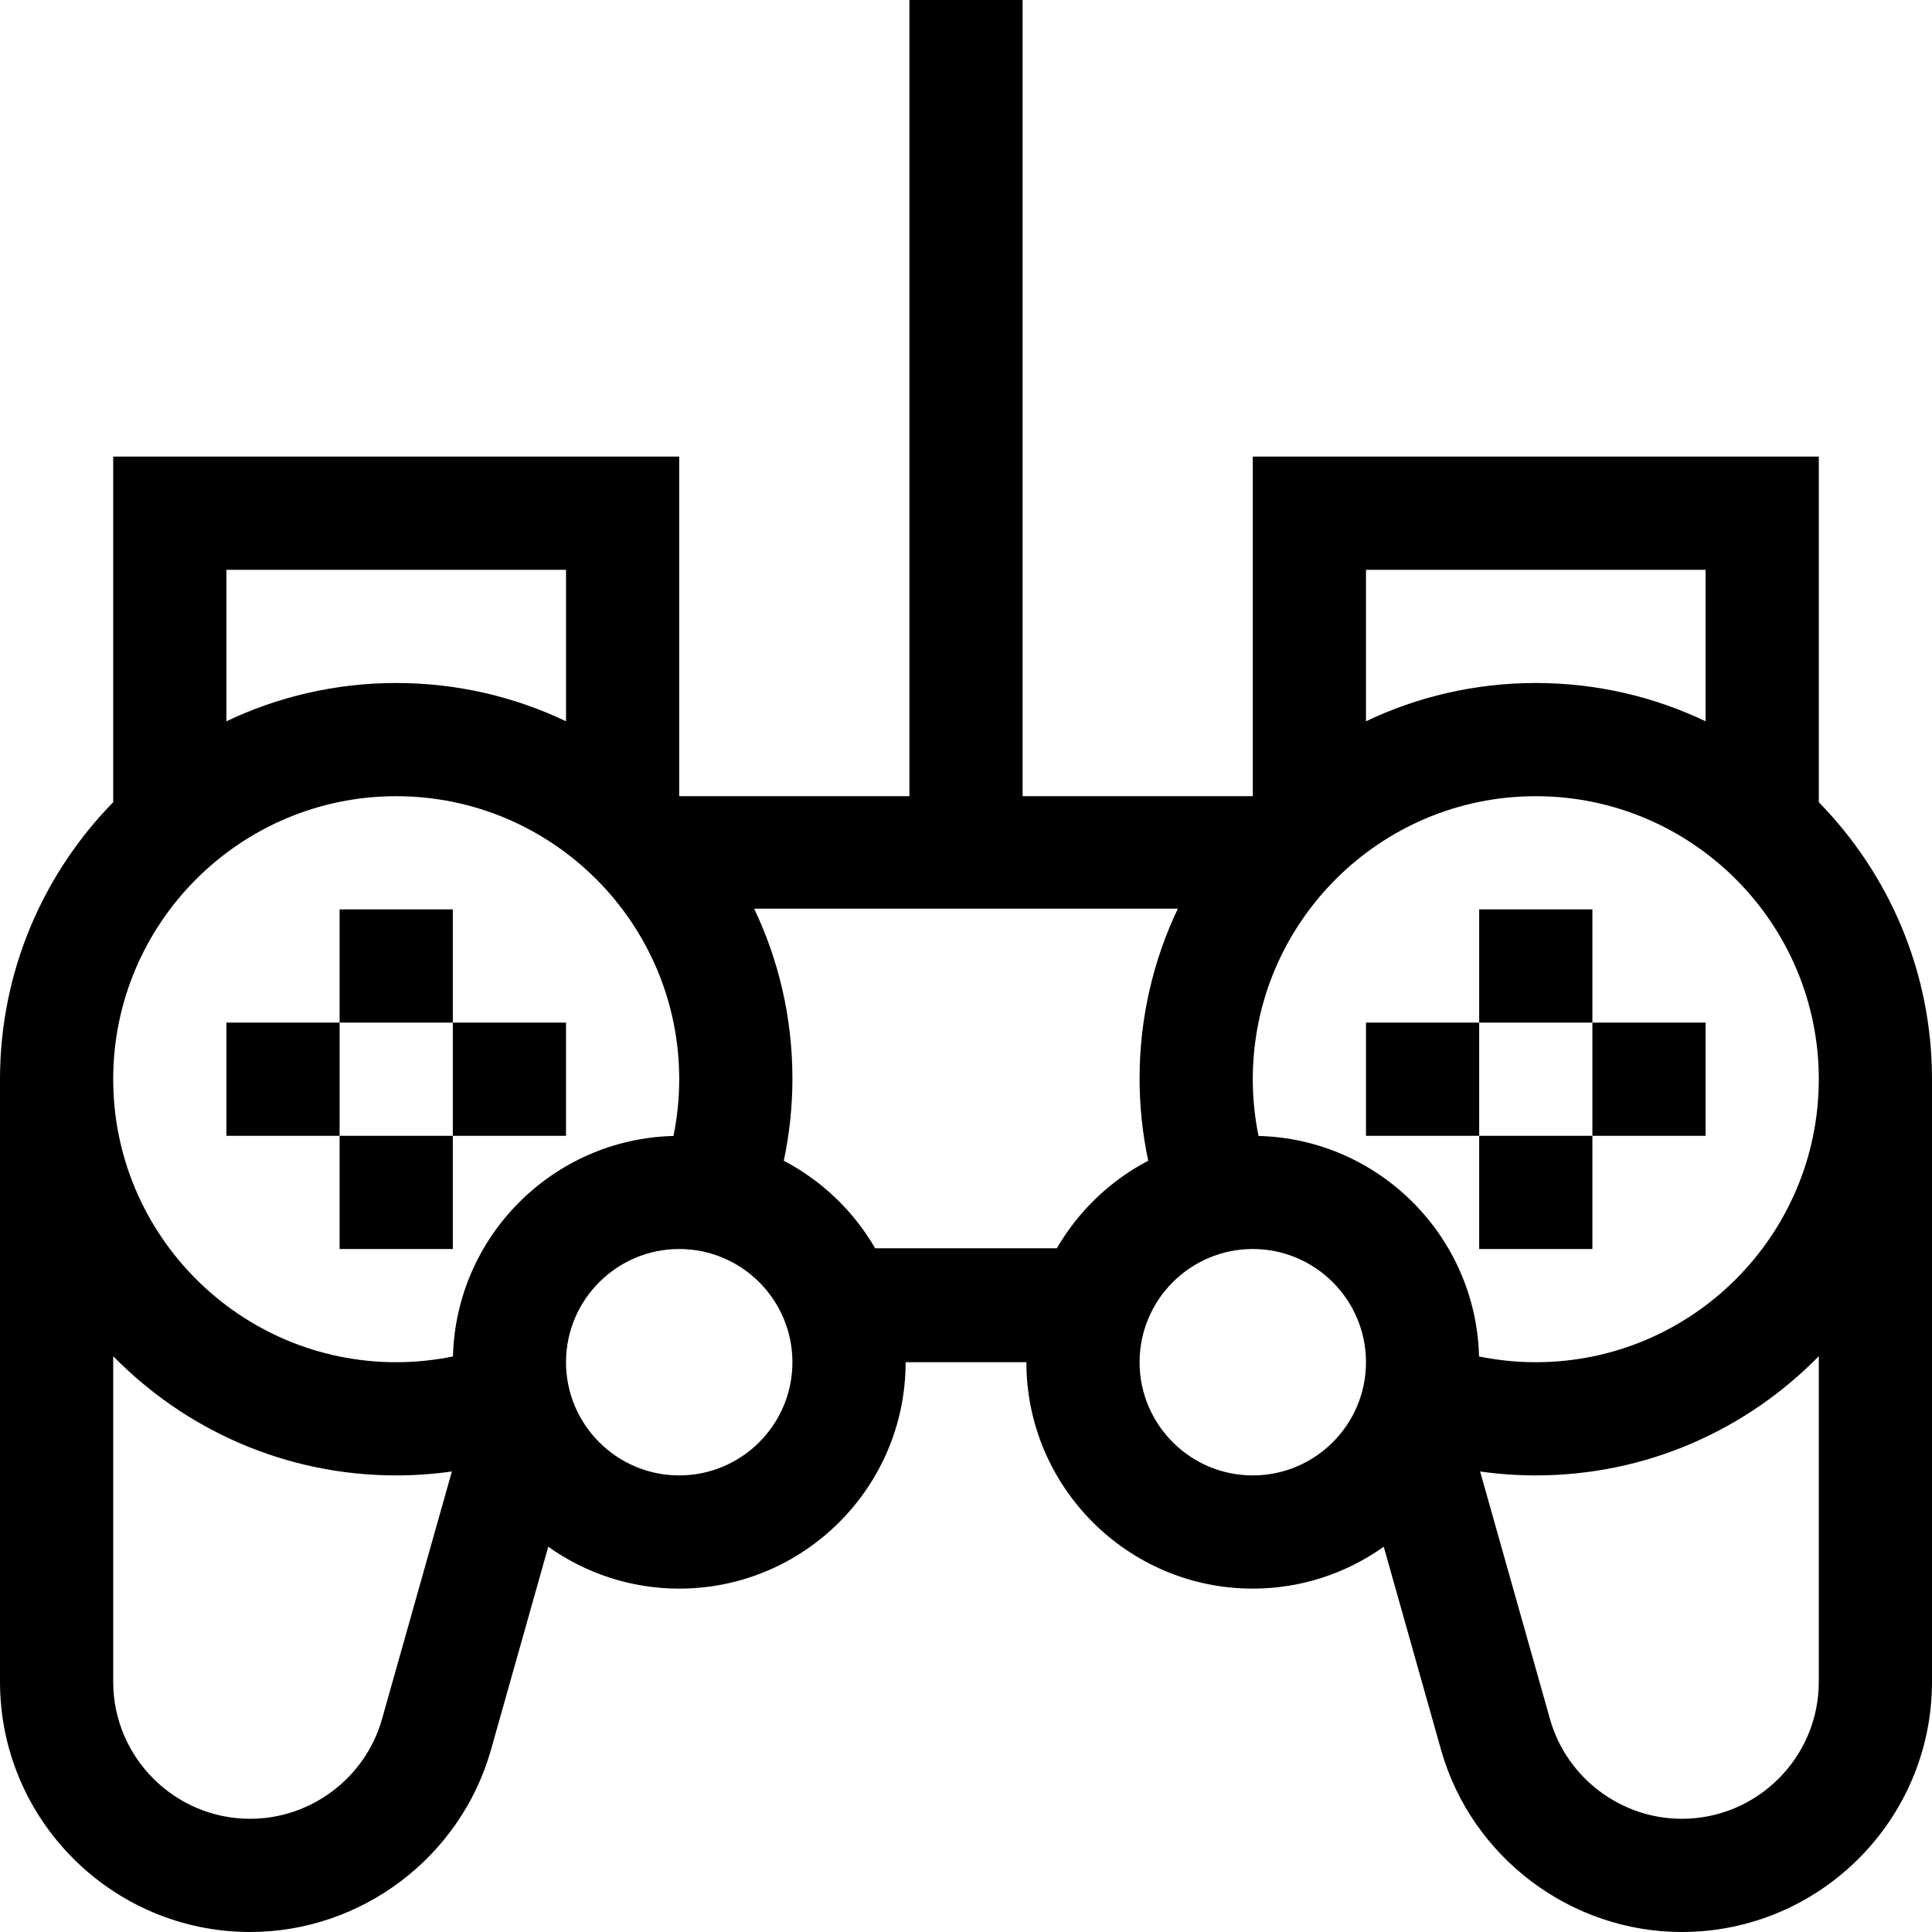 <?xml version="1.0" encoding="iso-8859-1"?>
<!-- Generator: Adobe Illustrator 19.0.0, SVG Export Plug-In . SVG Version: 6.00 Build 0)  -->
<svg xmlns="http://www.w3.org/2000/svg" xmlns:xlink="http://www.w3.org/1999/xlink" version="1.1" id="Layer_1" x="0px" y="0px" viewBox="0 0 512 512" style="enable-background:new 0 0 512 512;" xml:space="preserve" width="512" height="512">
<g>
	<path d="M482,212.596V121H332v90h-61V0h-30v211h-61v-90H30v91.596C11.454,231.542,0,257.457,0,286v159.698   C0,482.257,29.743,512,66.303,512c29.447,0,55.662-19.774,63.765-48.135l15.229-53.966C155.102,416.878,167.075,421,180,421   c33.084,0,60-26.916,60-60h32c0,33.084,26.916,60,60,60c12.925,0,24.898-4.122,34.704-11.101l15.243,54.013   C390.035,492.226,416.25,512,445.697,512c36.56,0,66.303-29.743,66.303-66.302V286C512,257.457,500.546,231.542,482,212.596z    M391.961,359.478c-0.8-31.874-26.565-57.639-58.439-58.439c-1-4.919-1.522-9.945-1.522-15.039c0-41.355,33.645-75,75-75   s75,33.645,75,75s-33.645,75-75,75C401.906,361,396.881,360.479,391.961,359.478z M452,151v40.145   c-13.646-6.5-28.905-10.145-45-10.145s-31.354,3.645-45,10.145V151H452z M150,151v40.145c-13.646-6.5-28.905-10.145-45-10.145   c-16.095,0-31.353,3.645-45,10.145V151H150z M105,211c41.355,0,75,33.645,75,75c0,5.094-0.521,10.119-1.522,15.039   c-31.874,0.8-57.639,26.565-58.439,58.439C115.119,360.479,110.094,361,105,361c-41.355,0-75-33.645-75-75S63.645,211,105,211z    M101.208,455.671C96.779,471.173,82.426,482,66.303,482C46.285,482,30,465.715,30,445.698v-86.294   C49.073,378.887,75.646,391,105,391c4.967,0,9.889-0.36,14.752-1.044L101.208,455.671z M180,391c-16.542,0-30-13.458-30-30   s13.458-30,30-30s30,13.458,30,30S196.542,391,180,391z M280.072,330.8l-48.144,0c-5.705-9.836-14.116-17.907-24.216-23.191   c1.509-7.133,2.288-14.424,2.288-21.809c0-16.095-3.645-31.354-10.145-45h112.29c-6.5,13.646-10.145,28.905-10.145,45   c0,7.385,0.779,14.676,2.288,21.809C294.188,312.893,285.777,320.964,280.072,330.8z M332,391c-16.542,0-30-13.458-30-30   s13.458-30,30-30s30,13.458,30,30S348.542,391,332,391z M482,445.698C482,465.715,465.715,482,445.697,482   c-16.123,0-30.477-10.827-34.892-26.282l-18.558-65.762C397.111,390.64,402.033,391,407,391c29.354,0,55.927-12.113,75-31.596   V445.698z"/>
	<rect x="392" y="241" width="30" height="30"/>
	<rect x="392" y="301" width="30" height="30"/>
	<rect x="422" y="271" width="30" height="30"/>
	<rect x="362" y="271" width="30" height="30"/>
	<rect x="90" y="241" width="30" height="30"/>
	<rect x="90" y="301" width="30" height="30"/>
	<rect x="120" y="271" width="30" height="30"/>
	<rect x="60" y="271" width="30" height="30"/>
</g>















</svg>
